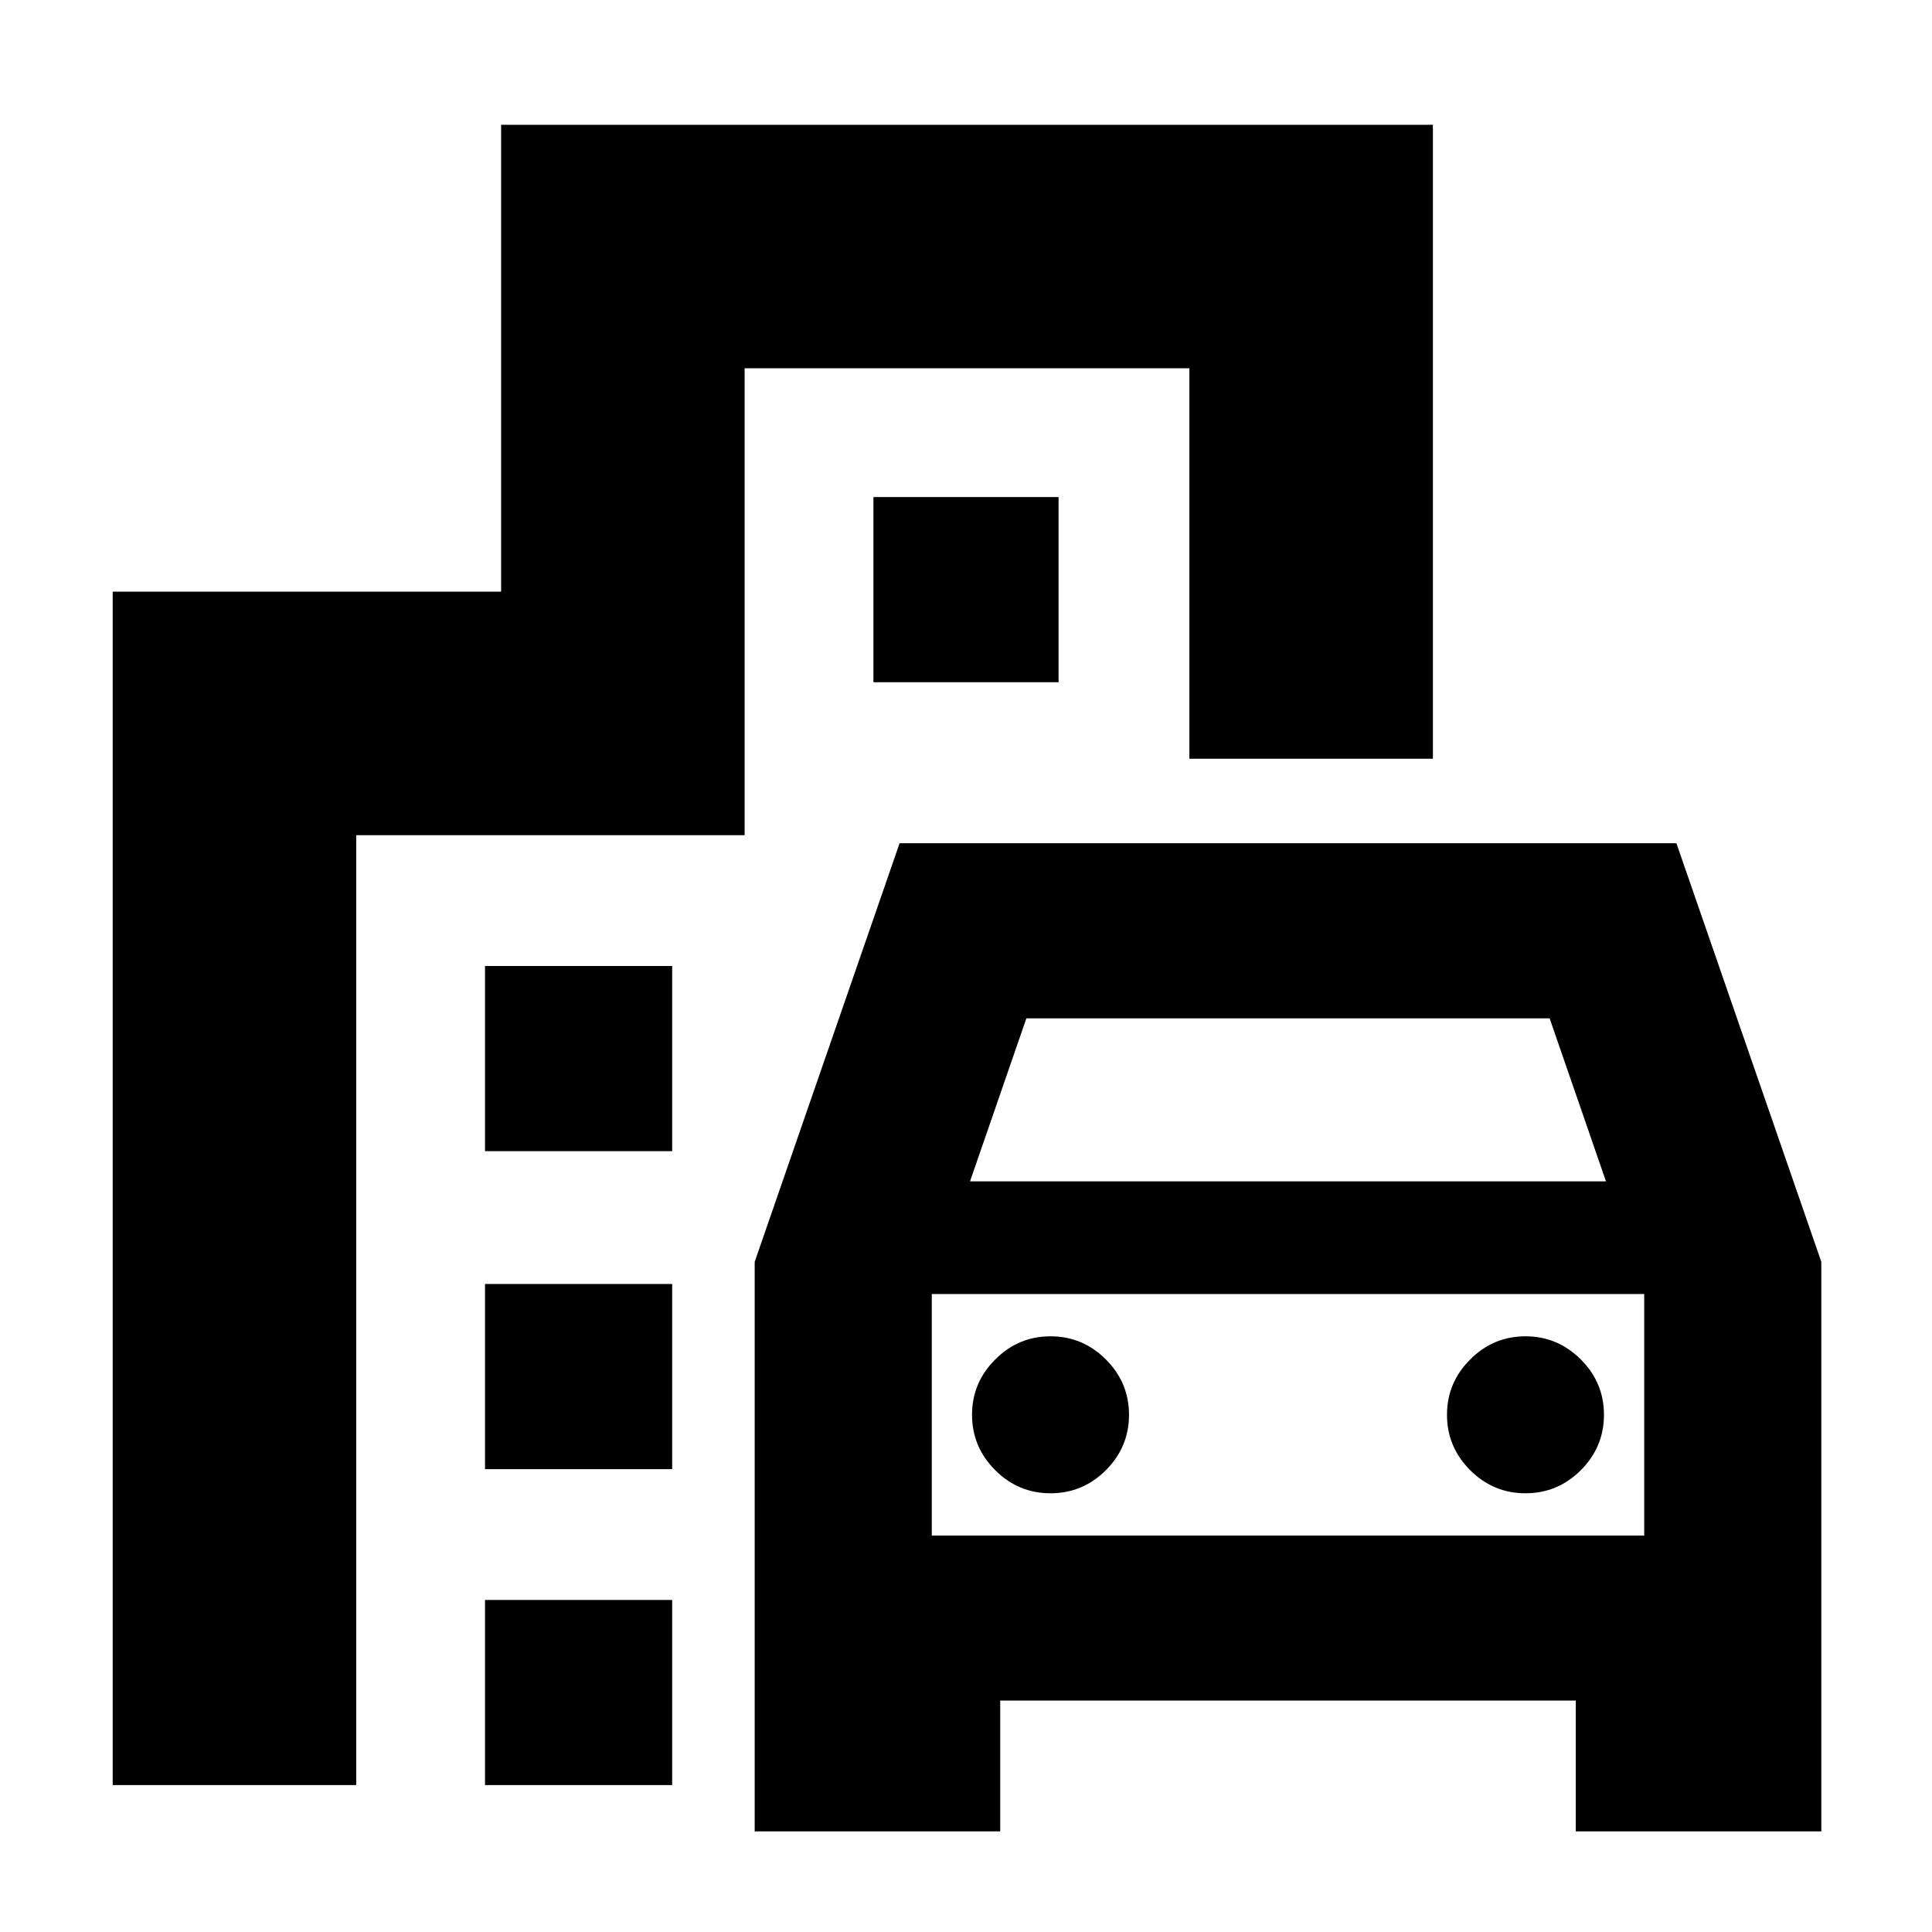 <svg xmlns="http://www.w3.org/2000/svg" height="24" width="24"><path d="M9.375 22.75v-7.075l1.8-5.2h9.65l1.8 5.2v7.075h-3.05v-1.625h-7.15v1.625Zm2.675-8.075h7.9l-.7-2.025h-6.5Zm-.475 1.4v3Zm1.475 2.475q.4 0 .688-.287.287-.288.287-.688 0-.4-.287-.687-.288-.288-.688-.288-.4 0-.687.288-.288.287-.288.687 0 .4.288.688.287.287.687.287Zm5.9 0q.4 0 .688-.287.287-.288.287-.688 0-.4-.287-.687-.288-.288-.688-.288-.4 0-.687.288-.288.287-.288.687 0 .4.288.688.287.287.687.287ZM6.025 14.3V12H8.35v2.3Zm4.825-5.825v-2.3h2.3v2.3ZM6.025 18.25v-2.3H8.35v2.3Zm0 3.925v-2.3H8.35v2.3Zm-4.625 0V7.35h4.825v-5.8H17.8v7.875h-3.025v-4.85H9.25v5.8H4.425v11.8Zm10.175-3.1h8.85v-3h-8.85Z"/></svg>